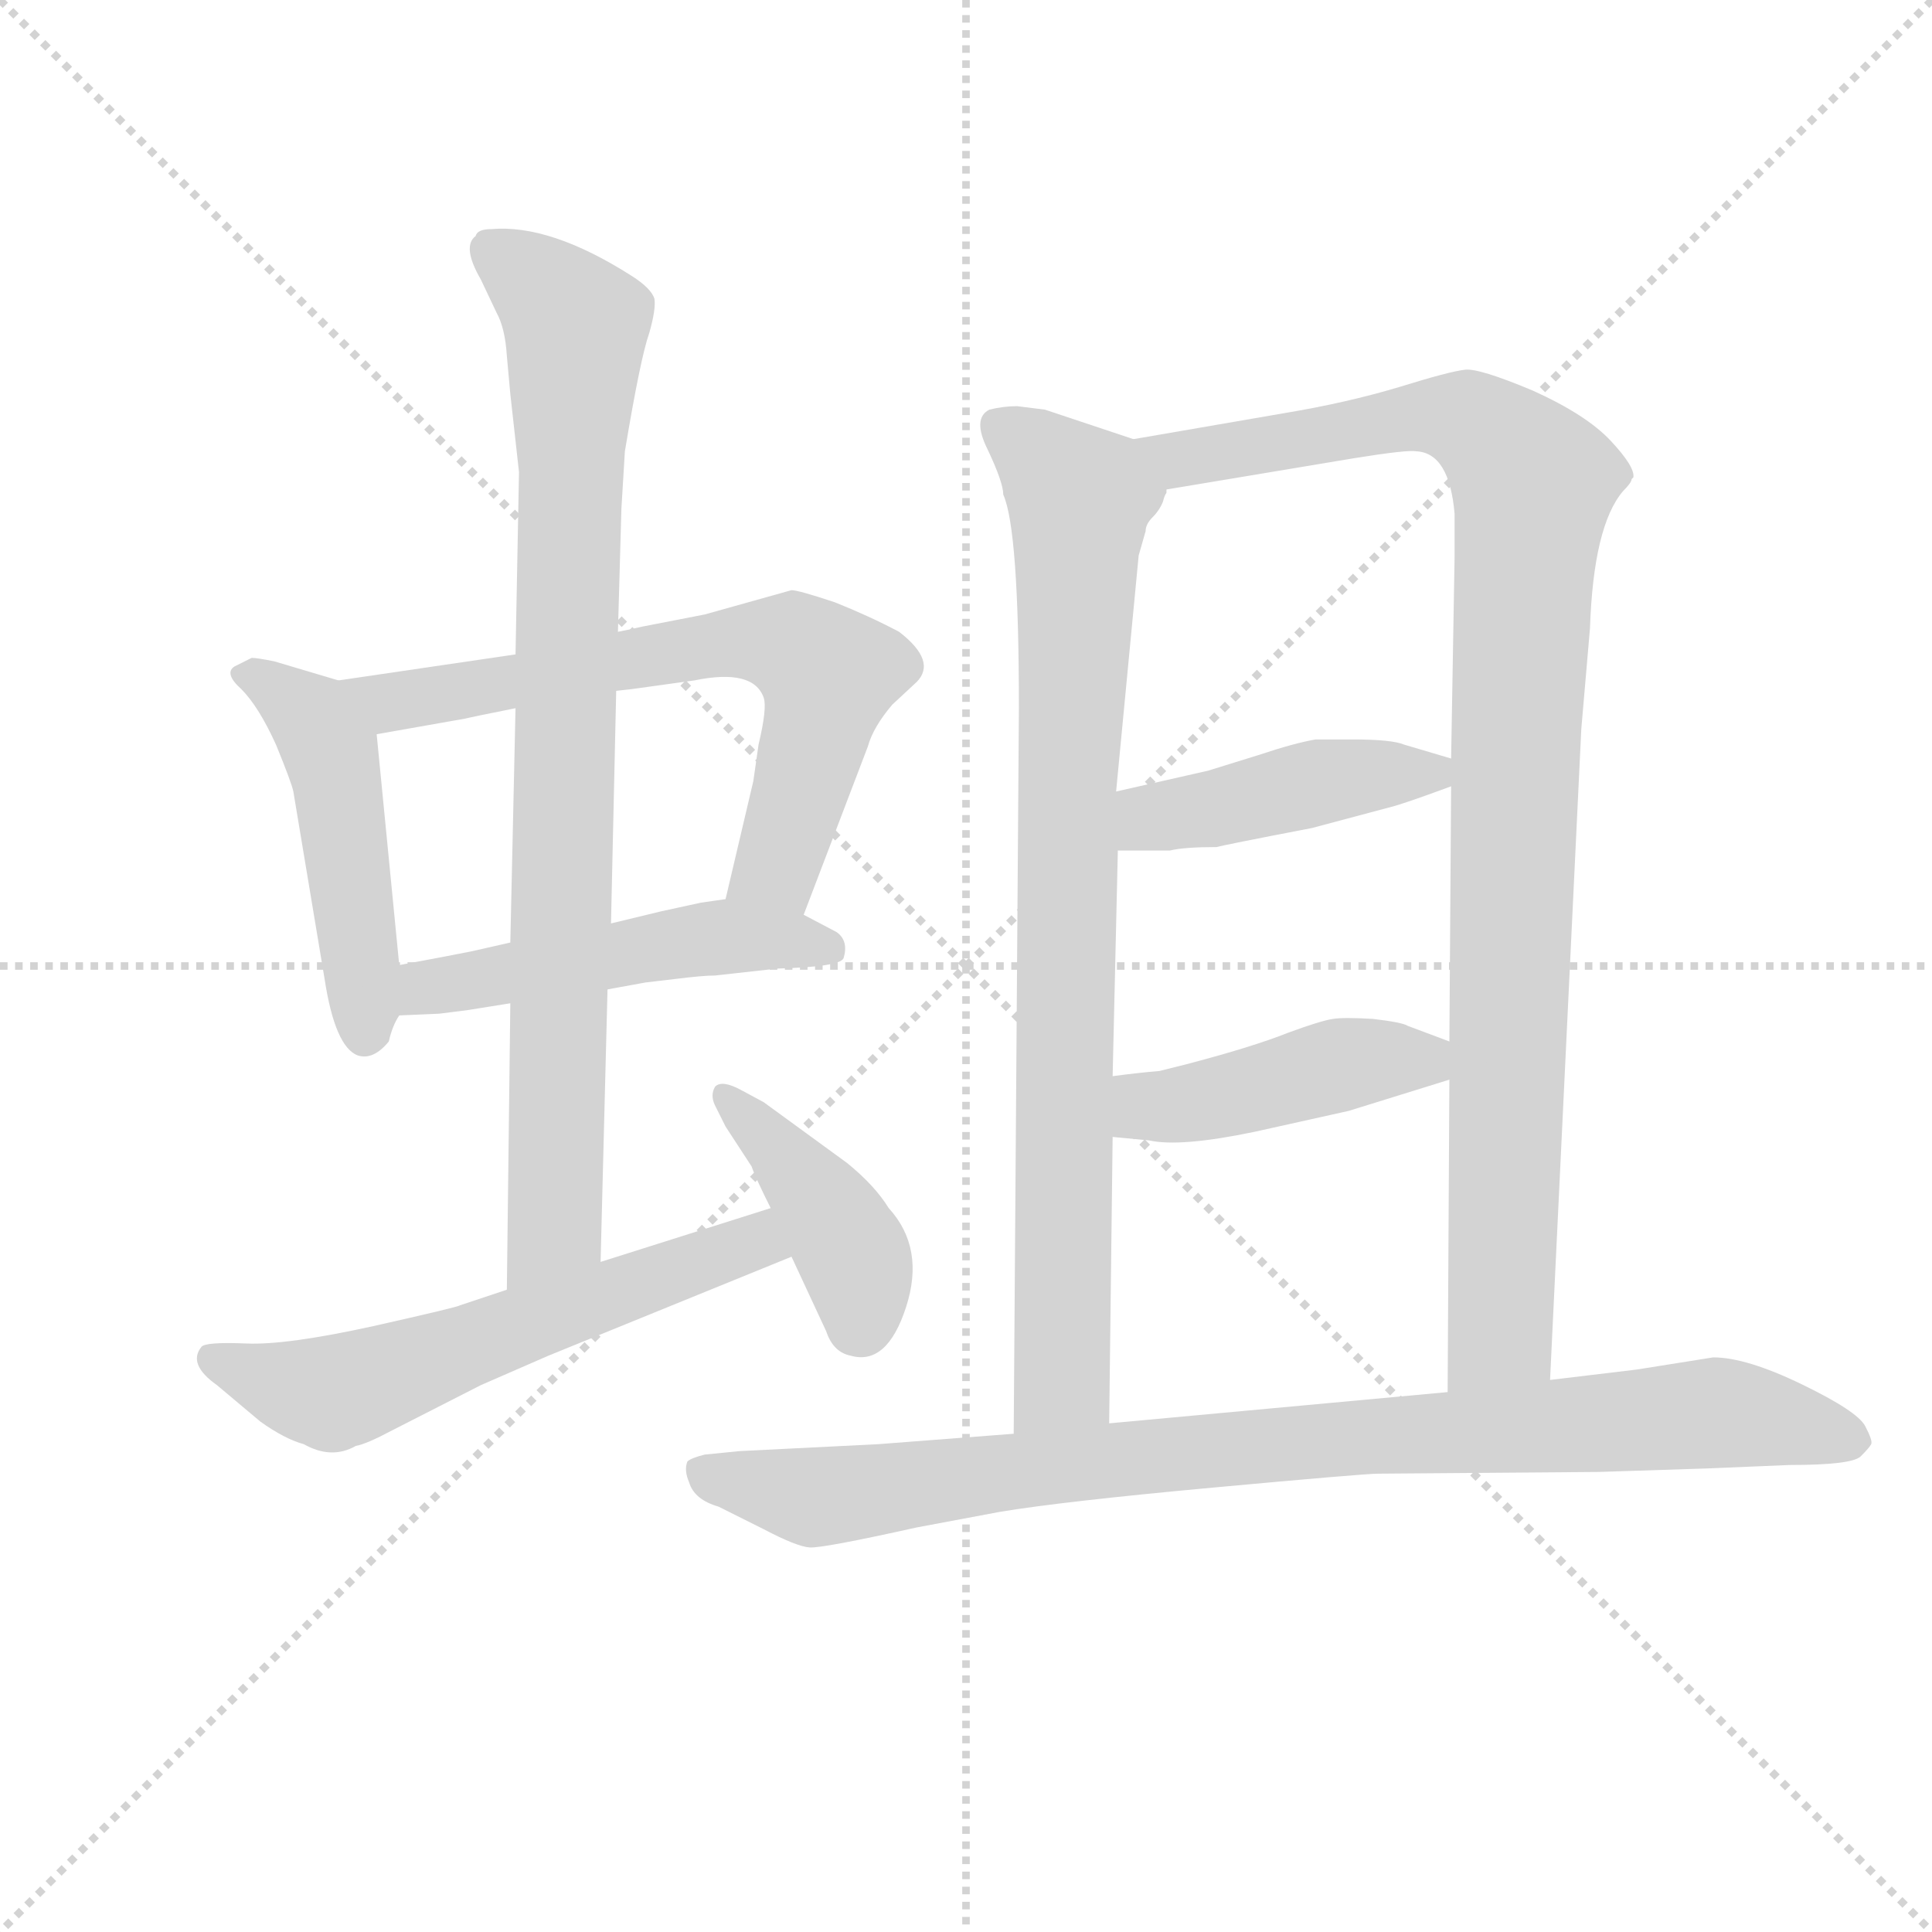 <svg version="1.1" viewBox="0 0 1024 1024" xmlns="http://www.w3.org/2000/svg">
  <g stroke="lightgray" stroke-dasharray="1,1" stroke-width="1" transform="scale(4, 4)">
    <line x1="0" y1="0" x2="256" y2="256"></line>
    <line x1="256" y1="0" x2="0" y2="256"></line>
    <line x1="128" y1="0" x2="128" y2="256"></line>
    <line x1="0" y1="128" x2="256" y2="128"></line>
  </g>
  <g transform="scale(0.92, -0.92) translate(60, -830)">
    <style type="text/css">
      
        @keyframes keyframes0 {
          from {
            stroke: blue;
            stroke-dashoffset: 486;
            stroke-width: 128;
          }
          61% {
            animation-timing-function: step-end;
            stroke: blue;
            stroke-dashoffset: 0;
            stroke-width: 128;
          }
          to {
            stroke: black;
            stroke-width: 1024;
          }
        }
        #make-me-a-hanzi-animation-0 {
          animation: keyframes0 0.646s both;
          animation-delay: 0s;
          animation-timing-function: linear;
        }
      
        @keyframes keyframes1 {
          from {
            stroke: blue;
            stroke-dashoffset: 682;
            stroke-width: 128;
          }
          69% {
            animation-timing-function: step-end;
            stroke: blue;
            stroke-dashoffset: 0;
            stroke-width: 128;
          }
          to {
            stroke: black;
            stroke-width: 1024;
          }
        }
        #make-me-a-hanzi-animation-1 {
          animation: keyframes1 0.805s both;
          animation-delay: 0.646s;
          animation-timing-function: linear;
        }
      
        @keyframes keyframes2 {
          from {
            stroke: blue;
            stroke-dashoffset: 505;
            stroke-width: 128;
          }
          62% {
            animation-timing-function: step-end;
            stroke: blue;
            stroke-dashoffset: 0;
            stroke-width: 128;
          }
          to {
            stroke: black;
            stroke-width: 1024;
          }
        }
        #make-me-a-hanzi-animation-2 {
          animation: keyframes2 0.661s both;
          animation-delay: 1.451s;
          animation-timing-function: linear;
        }
      
        @keyframes keyframes3 {
          from {
            stroke: blue;
            stroke-dashoffset: 877;
            stroke-width: 128;
          }
          74% {
            animation-timing-function: step-end;
            stroke: blue;
            stroke-dashoffset: 0;
            stroke-width: 128;
          }
          to {
            stroke: black;
            stroke-width: 1024;
          }
        }
        #make-me-a-hanzi-animation-3 {
          animation: keyframes3 0.964s both;
          animation-delay: 2.111s;
          animation-timing-function: linear;
        }
      
        @keyframes keyframes4 {
          from {
            stroke: blue;
            stroke-dashoffset: 599;
            stroke-width: 128;
          }
          66% {
            animation-timing-function: step-end;
            stroke: blue;
            stroke-dashoffset: 0;
            stroke-width: 128;
          }
          to {
            stroke: black;
            stroke-width: 1024;
          }
        }
        #make-me-a-hanzi-animation-4 {
          animation: keyframes4 0.737s both;
          animation-delay: 3.075s;
          animation-timing-function: linear;
        }
      
        @keyframes keyframes5 {
          from {
            stroke: blue;
            stroke-dashoffset: 414;
            stroke-width: 128;
          }
          57% {
            animation-timing-function: step-end;
            stroke: blue;
            stroke-dashoffset: 0;
            stroke-width: 128;
          }
          to {
            stroke: black;
            stroke-width: 1024;
          }
        }
        #make-me-a-hanzi-animation-5 {
          animation: keyframes5 0.587s both;
          animation-delay: 3.813s;
          animation-timing-function: linear;
        }
      
        @keyframes keyframes6 {
          from {
            stroke: blue;
            stroke-dashoffset: 858;
            stroke-width: 128;
          }
          74% {
            animation-timing-function: step-end;
            stroke: blue;
            stroke-dashoffset: 0;
            stroke-width: 128;
          }
          to {
            stroke: black;
            stroke-width: 1024;
          }
        }
        #make-me-a-hanzi-animation-6 {
          animation: keyframes6 0.948s both;
          animation-delay: 4.4s;
          animation-timing-function: linear;
        }
      
        @keyframes keyframes7 {
          from {
            stroke: blue;
            stroke-dashoffset: 1022;
            stroke-width: 128;
          }
          77% {
            animation-timing-function: step-end;
            stroke: blue;
            stroke-dashoffset: 0;
            stroke-width: 128;
          }
          to {
            stroke: black;
            stroke-width: 1024;
          }
        }
        #make-me-a-hanzi-animation-7 {
          animation: keyframes7 1.082s both;
          animation-delay: 5.348s;
          animation-timing-function: linear;
        }
      
        @keyframes keyframes8 {
          from {
            stroke: blue;
            stroke-dashoffset: 441;
            stroke-width: 128;
          }
          59% {
            animation-timing-function: step-end;
            stroke: blue;
            stroke-dashoffset: 0;
            stroke-width: 128;
          }
          to {
            stroke: black;
            stroke-width: 1024;
          }
        }
        #make-me-a-hanzi-animation-8 {
          animation: keyframes8 0.609s both;
          animation-delay: 6.43s;
          animation-timing-function: linear;
        }
      
        @keyframes keyframes9 {
          from {
            stroke: blue;
            stroke-dashoffset: 444;
            stroke-width: 128;
          }
          59% {
            animation-timing-function: step-end;
            stroke: blue;
            stroke-dashoffset: 0;
            stroke-width: 128;
          }
          to {
            stroke: black;
            stroke-width: 1024;
          }
        }
        #make-me-a-hanzi-animation-9 {
          animation: keyframes9 0.611s both;
          animation-delay: 7.038s;
          animation-timing-function: linear;
        }
      
        @keyframes keyframes10 {
          from {
            stroke: blue;
            stroke-dashoffset: 926;
            stroke-width: 128;
          }
          75% {
            animation-timing-function: step-end;
            stroke: blue;
            stroke-dashoffset: 0;
            stroke-width: 128;
          }
          to {
            stroke: black;
            stroke-width: 1024;
          }
        }
        #make-me-a-hanzi-animation-10 {
          animation: keyframes10 1.004s both;
          animation-delay: 7.65s;
          animation-timing-function: linear;
        }
      
    </style>
    
      <path d="M 135 438 L 98 449 Q 88 451 85 451 L 75 446 Q 69 442 79 433 Q 89 423 99 401 Q 108 379 109 374 L 127 266 Q 133 227 146 222 Q 155 219 164 230 Q 166 239 170 245 C 172 250 172 250 170 274 L 157 407 C 155 432 155 432 135 438 Z" fill="lightgray"></path>
    
      <path d="M 403 303 L 440 400 Q 443 411 454 424 L 468 437 Q 480 449 458 466 Q 441 475 421 483 Q 400 490 396 490 L 346 476 L 310 469 Q 306 468 296 466 L 237 453 L 135 438 C 105 434 127 402 157 407 L 208 416 Q 212 417 237 422 L 295 432 L 304 433 L 340 438 Q 374 445 380 428 Q 382 422 377 401 L 374 380 L 358 312 C 351 283 392 275 403 303 Z" fill="lightgray"></path>
    
      <path d="M 290 260 L 312 264 L 329 266 Q 345 268 352 268 L 388 272 Q 424 273 426 278 Q 429 288 422 293 L 403 303 C 380 315 380 315 358 312 L 344 310 L 321 305 L 292 298 L 234 287 L 212 282 Q 197 279 170 274 C 141 269 140 244 170 245 L 193 246 L 209 248 L 234 252 L 290 260 Z" fill="lightgray"></path>
    
      <path d="M 286 103 L 290 260 L 292 298 L 295 432 L 296 466 L 298 537 Q 298 538 300 570 Q 309 624 314 638 Q 318 652 317 658 Q 315 664 304 671 Q 257 701 223 698 Q 215 698 214 694 Q 206 688 217 669 L 226 650 Q 231 641 232 625 L 234 603 L 239 558 L 237 453 L 237 422 L 234 287 L 234 252 L 232 87 C 232 57 285 73 286 103 Z" fill="lightgray"></path>
    
      <path d="M 205 78 Q 204 77 155 66 Q 105 55 82 56 Q 58 57 56 54 Q 48 44 65 32 L 90 11 Q 104 1 115 -2 Q 131 -11 145 -3 Q 151 -2 166 6 L 217 32 L 256 49 L 396 106 C 424 117 413 143 384 134 L 286 103 L 232 87 L 205 78 Z" fill="lightgray"></path>
    
      <path d="M 396 106 L 416 63 Q 420 51 430 49 Q 451 43 462 77 Q 473 111 452 134 Q 444 147 428 160 L 380 195 L 367 202 Q 356 208 352 204 Q 349 199 352 193 L 358 181 L 373 158 Q 375 152 384 134 L 396 106 Z" fill="lightgray"></path>
    
      <path d="M 527 422 L 524 4 C 524 -26 579 -20 579 10 L 581 175 L 581 210 L 584 340 L 583 374 L 596 510 L 600 524 Q 600 528 604 532 Q 608 536 610 541 Q 611 545 612 546 L 612 548 C 622 567 621 568 593 577 L 542 594 L 526 596 Q 518 596 510 594 Q 500 589 509 571 Q 518 552 518 545 Q 527 525 527 422 Z" fill="lightgray"></path>
    
      <path d="M 833 35 L 851 410 L 856 468 Q 858 527 875 547 Q 880 552 880 554 L 881 555 Q 882 561 868 576 Q 854 591 823 605 Q 792 618 784 617 Q 775 616 746 607 Q 716 598 680 592 L 593 577 C 563 572 582 543 612 548 L 720 566 Q 751 571 756 570 Q 775 569 778 534 L 778 509 L 776 393 L 776 377 L 775 230 L 775 208 L 774 28 C 774 -2 832 5 833 35 Z" fill="lightgray"></path>
    
      <path d="M 641 342 Q 644 343 696 353 L 741 365 Q 749 367 776 377 C 800 386 800 386 776 393 L 749 401 Q 742 404 719 404 L 698 404 Q 686 402 665 395 L 636 386 L 583 374 C 554 367 554 340 584 340 L 614 340 Q 622 342 641 342 Z" fill="lightgray"></path>
    
      <path d="M 581 175 L 602 173 Q 620 169 663 178 L 717 190 L 775 208 C 804 217 803 219 775 230 L 751 239 Q 748 241 731 243 Q 714 244 708 243 Q 701 242 682 235 Q 662 227 624 217 L 608 213 Q 596 212 581 210 C 551 206 551 178 581 175 Z" fill="lightgray"></path>
    
      <path d="M 524 4 L 446 -2 L 366 -6 L 346 -8 Q 338 -10 336 -12 Q 334 -17 337 -24 Q 340 -34 354 -38 L 380 -51 Q 399 -61 406.5 -61.5 Q 414 -62 468 -50 L 516 -41 Q 552 -35 639 -27 Q 726 -19 734 -19 L 861 -18 L 923 -16 L 971 -14 Q 1007 -14 1012 -9 Q 1017 -4 1018 -2 Q 1019 0 1014.5 8.5 Q 1010 17 978 32.5 Q 946 48 927 48 L 883 41 L 833 35 L 774 28 L 579 10 L 524 4 Z" fill="lightgray"></path>
    
    
      <clipPath id="make-me-a-hanzi-clip-0">
        <path d="M 135 438 L 98 449 Q 88 451 85 451 L 75 446 Q 69 442 79 433 Q 89 423 99 401 Q 108 379 109 374 L 127 266 Q 133 227 146 222 Q 155 219 164 230 Q 166 239 170 245 C 172 250 172 250 170 274 L 157 407 C 155 432 155 432 135 438 Z"></path>
      </clipPath>
      <path clip-path="url(#make-me-a-hanzi-clip-0)" d="M 84 441 L 111 424 L 131 397 L 150 234" fill="none" id="make-me-a-hanzi-animation-0" stroke-dasharray="358 716" stroke-linecap="round"></path>
    
      <clipPath id="make-me-a-hanzi-clip-1">
        <path d="M 403 303 L 440 400 Q 443 411 454 424 L 468 437 Q 480 449 458 466 Q 441 475 421 483 Q 400 490 396 490 L 346 476 L 310 469 Q 306 468 296 466 L 237 453 L 135 438 C 105 434 127 402 157 407 L 208 416 Q 212 417 237 422 L 295 432 L 304 433 L 340 438 Q 374 445 380 428 Q 382 422 377 401 L 374 380 L 358 312 C 351 283 392 275 403 303 Z"></path>
      </clipPath>
      <path clip-path="url(#make-me-a-hanzi-clip-1)" d="M 143 436 L 165 425 L 357 460 L 396 458 L 418 441 L 388 331 L 367 317" fill="none" id="make-me-a-hanzi-animation-1" stroke-dasharray="554 1108" stroke-linecap="round"></path>
    
      <clipPath id="make-me-a-hanzi-clip-2">
        <path d="M 290 260 L 312 264 L 329 266 Q 345 268 352 268 L 388 272 Q 424 273 426 278 Q 429 288 422 293 L 403 303 C 380 315 380 315 358 312 L 344 310 L 321 305 L 292 298 L 234 287 L 212 282 Q 197 279 170 274 C 141 269 140 244 170 245 L 193 246 L 209 248 L 234 252 L 290 260 Z"></path>
      </clipPath>
      <path clip-path="url(#make-me-a-hanzi-clip-2)" d="M 175 252 L 195 263 L 343 289 L 419 284" fill="none" id="make-me-a-hanzi-animation-2" stroke-dasharray="377 754" stroke-linecap="round"></path>
    
      <clipPath id="make-me-a-hanzi-clip-3">
        <path d="M 286 103 L 290 260 L 292 298 L 295 432 L 296 466 L 298 537 Q 298 538 300 570 Q 309 624 314 638 Q 318 652 317 658 Q 315 664 304 671 Q 257 701 223 698 Q 215 698 214 694 Q 206 688 217 669 L 226 650 Q 231 641 232 625 L 234 603 L 239 558 L 237 453 L 237 422 L 234 287 L 234 252 L 232 87 C 232 57 285 73 286 103 Z"></path>
      </clipPath>
      <path clip-path="url(#make-me-a-hanzi-clip-3)" d="M 223 686 L 272 642 L 260 127 L 237 94" fill="none" id="make-me-a-hanzi-animation-3" stroke-dasharray="749 1498" stroke-linecap="round"></path>
    
      <clipPath id="make-me-a-hanzi-clip-4">
        <path d="M 205 78 Q 204 77 155 66 Q 105 55 82 56 Q 58 57 56 54 Q 48 44 65 32 L 90 11 Q 104 1 115 -2 Q 131 -11 145 -3 Q 151 -2 166 6 L 217 32 L 256 49 L 396 106 C 424 117 413 143 384 134 L 286 103 L 232 87 L 205 78 Z"></path>
      </clipPath>
      <path clip-path="url(#make-me-a-hanzi-clip-4)" d="M 62 48 L 111 30 L 139 29 L 375 115 L 386 110" fill="none" id="make-me-a-hanzi-animation-4" stroke-dasharray="471 942" stroke-linecap="round"></path>
    
      <clipPath id="make-me-a-hanzi-clip-5">
        <path d="M 396 106 L 416 63 Q 420 51 430 49 Q 451 43 462 77 Q 473 111 452 134 Q 444 147 428 160 L 380 195 L 367 202 Q 356 208 352 204 Q 349 199 352 193 L 358 181 L 373 158 Q 375 152 384 134 L 396 106 Z"></path>
      </clipPath>
      <path clip-path="url(#make-me-a-hanzi-clip-5)" d="M 359 199 L 430 110 L 436 91 L 434 67" fill="none" id="make-me-a-hanzi-animation-5" stroke-dasharray="286 572" stroke-linecap="round"></path>
    
      <clipPath id="make-me-a-hanzi-clip-6">
        <path d="M 527 422 L 524 4 C 524 -26 579 -20 579 10 L 581 175 L 581 210 L 584 340 L 583 374 L 596 510 L 600 524 Q 600 528 604 532 Q 608 536 610 541 Q 611 545 612 546 L 612 548 C 622 567 621 568 593 577 L 542 594 L 526 596 Q 518 596 510 594 Q 500 589 509 571 Q 518 552 518 545 Q 527 525 527 422 Z"></path>
      </clipPath>
      <path clip-path="url(#make-me-a-hanzi-clip-6)" d="M 516 584 L 562 543 L 552 35 L 530 12" fill="none" id="make-me-a-hanzi-animation-6" stroke-dasharray="730 1460" stroke-linecap="round"></path>
    
      <clipPath id="make-me-a-hanzi-clip-7">
        <path d="M 833 35 L 851 410 L 856 468 Q 858 527 875 547 Q 880 552 880 554 L 881 555 Q 882 561 868 576 Q 854 591 823 605 Q 792 618 784 617 Q 775 616 746 607 Q 716 598 680 592 L 593 577 C 563 572 582 543 612 548 L 720 566 Q 751 571 756 570 Q 775 569 778 534 L 778 509 L 776 393 L 776 377 L 775 230 L 775 208 L 774 28 C 774 -2 832 5 833 35 Z"></path>
      </clipPath>
      <path clip-path="url(#make-me-a-hanzi-clip-7)" d="M 601 575 L 611 568 L 633 567 L 775 590 L 801 577 L 823 551 L 813 414 L 804 62 L 781 35" fill="none" id="make-me-a-hanzi-animation-7" stroke-dasharray="894 1788" stroke-linecap="round"></path>
    
      <clipPath id="make-me-a-hanzi-clip-8">
        <path d="M 641 342 Q 644 343 696 353 L 741 365 Q 749 367 776 377 C 800 386 800 386 776 393 L 749 401 Q 742 404 719 404 L 698 404 Q 686 402 665 395 L 636 386 L 583 374 C 554 367 554 340 584 340 L 614 340 Q 622 342 641 342 Z"></path>
      </clipPath>
      <path clip-path="url(#make-me-a-hanzi-clip-8)" d="M 592 346 L 607 359 L 703 380 L 763 384 L 767 389" fill="none" id="make-me-a-hanzi-animation-8" stroke-dasharray="313 626" stroke-linecap="round"></path>
    
      <clipPath id="make-me-a-hanzi-clip-9">
        <path d="M 581 175 L 602 173 Q 620 169 663 178 L 717 190 L 775 208 C 804 217 803 219 775 230 L 751 239 Q 748 241 731 243 Q 714 244 708 243 Q 701 242 682 235 Q 662 227 624 217 L 608 213 Q 596 212 581 210 C 551 206 551 178 581 175 Z"></path>
      </clipPath>
      <path clip-path="url(#make-me-a-hanzi-clip-9)" d="M 587 181 L 604 193 L 649 198 L 710 216 L 759 219 L 766 225" fill="none" id="make-me-a-hanzi-animation-9" stroke-dasharray="316 632" stroke-linecap="round"></path>
    
      <clipPath id="make-me-a-hanzi-clip-10">
        <path d="M 524 4 L 446 -2 L 366 -6 L 346 -8 Q 338 -10 336 -12 Q 334 -17 337 -24 Q 340 -34 354 -38 L 380 -51 Q 399 -61 406.5 -61.5 Q 414 -62 468 -50 L 516 -41 Q 552 -35 639 -27 Q 726 -19 734 -19 L 861 -18 L 923 -16 L 971 -14 Q 1007 -14 1012 -9 Q 1017 -4 1018 -2 Q 1019 0 1014.5 8.5 Q 1010 17 978 32.5 Q 946 48 927 48 L 883 41 L 833 35 L 774 28 L 579 10 L 524 4 Z"></path>
      </clipPath>
      <path clip-path="url(#make-me-a-hanzi-clip-10)" d="M 344 -17 L 408 -33 L 618 -7 L 925 16 L 1008 1" fill="none" id="make-me-a-hanzi-animation-10" stroke-dasharray="798 1596" stroke-linecap="round"></path>
    
  </g>
</svg>